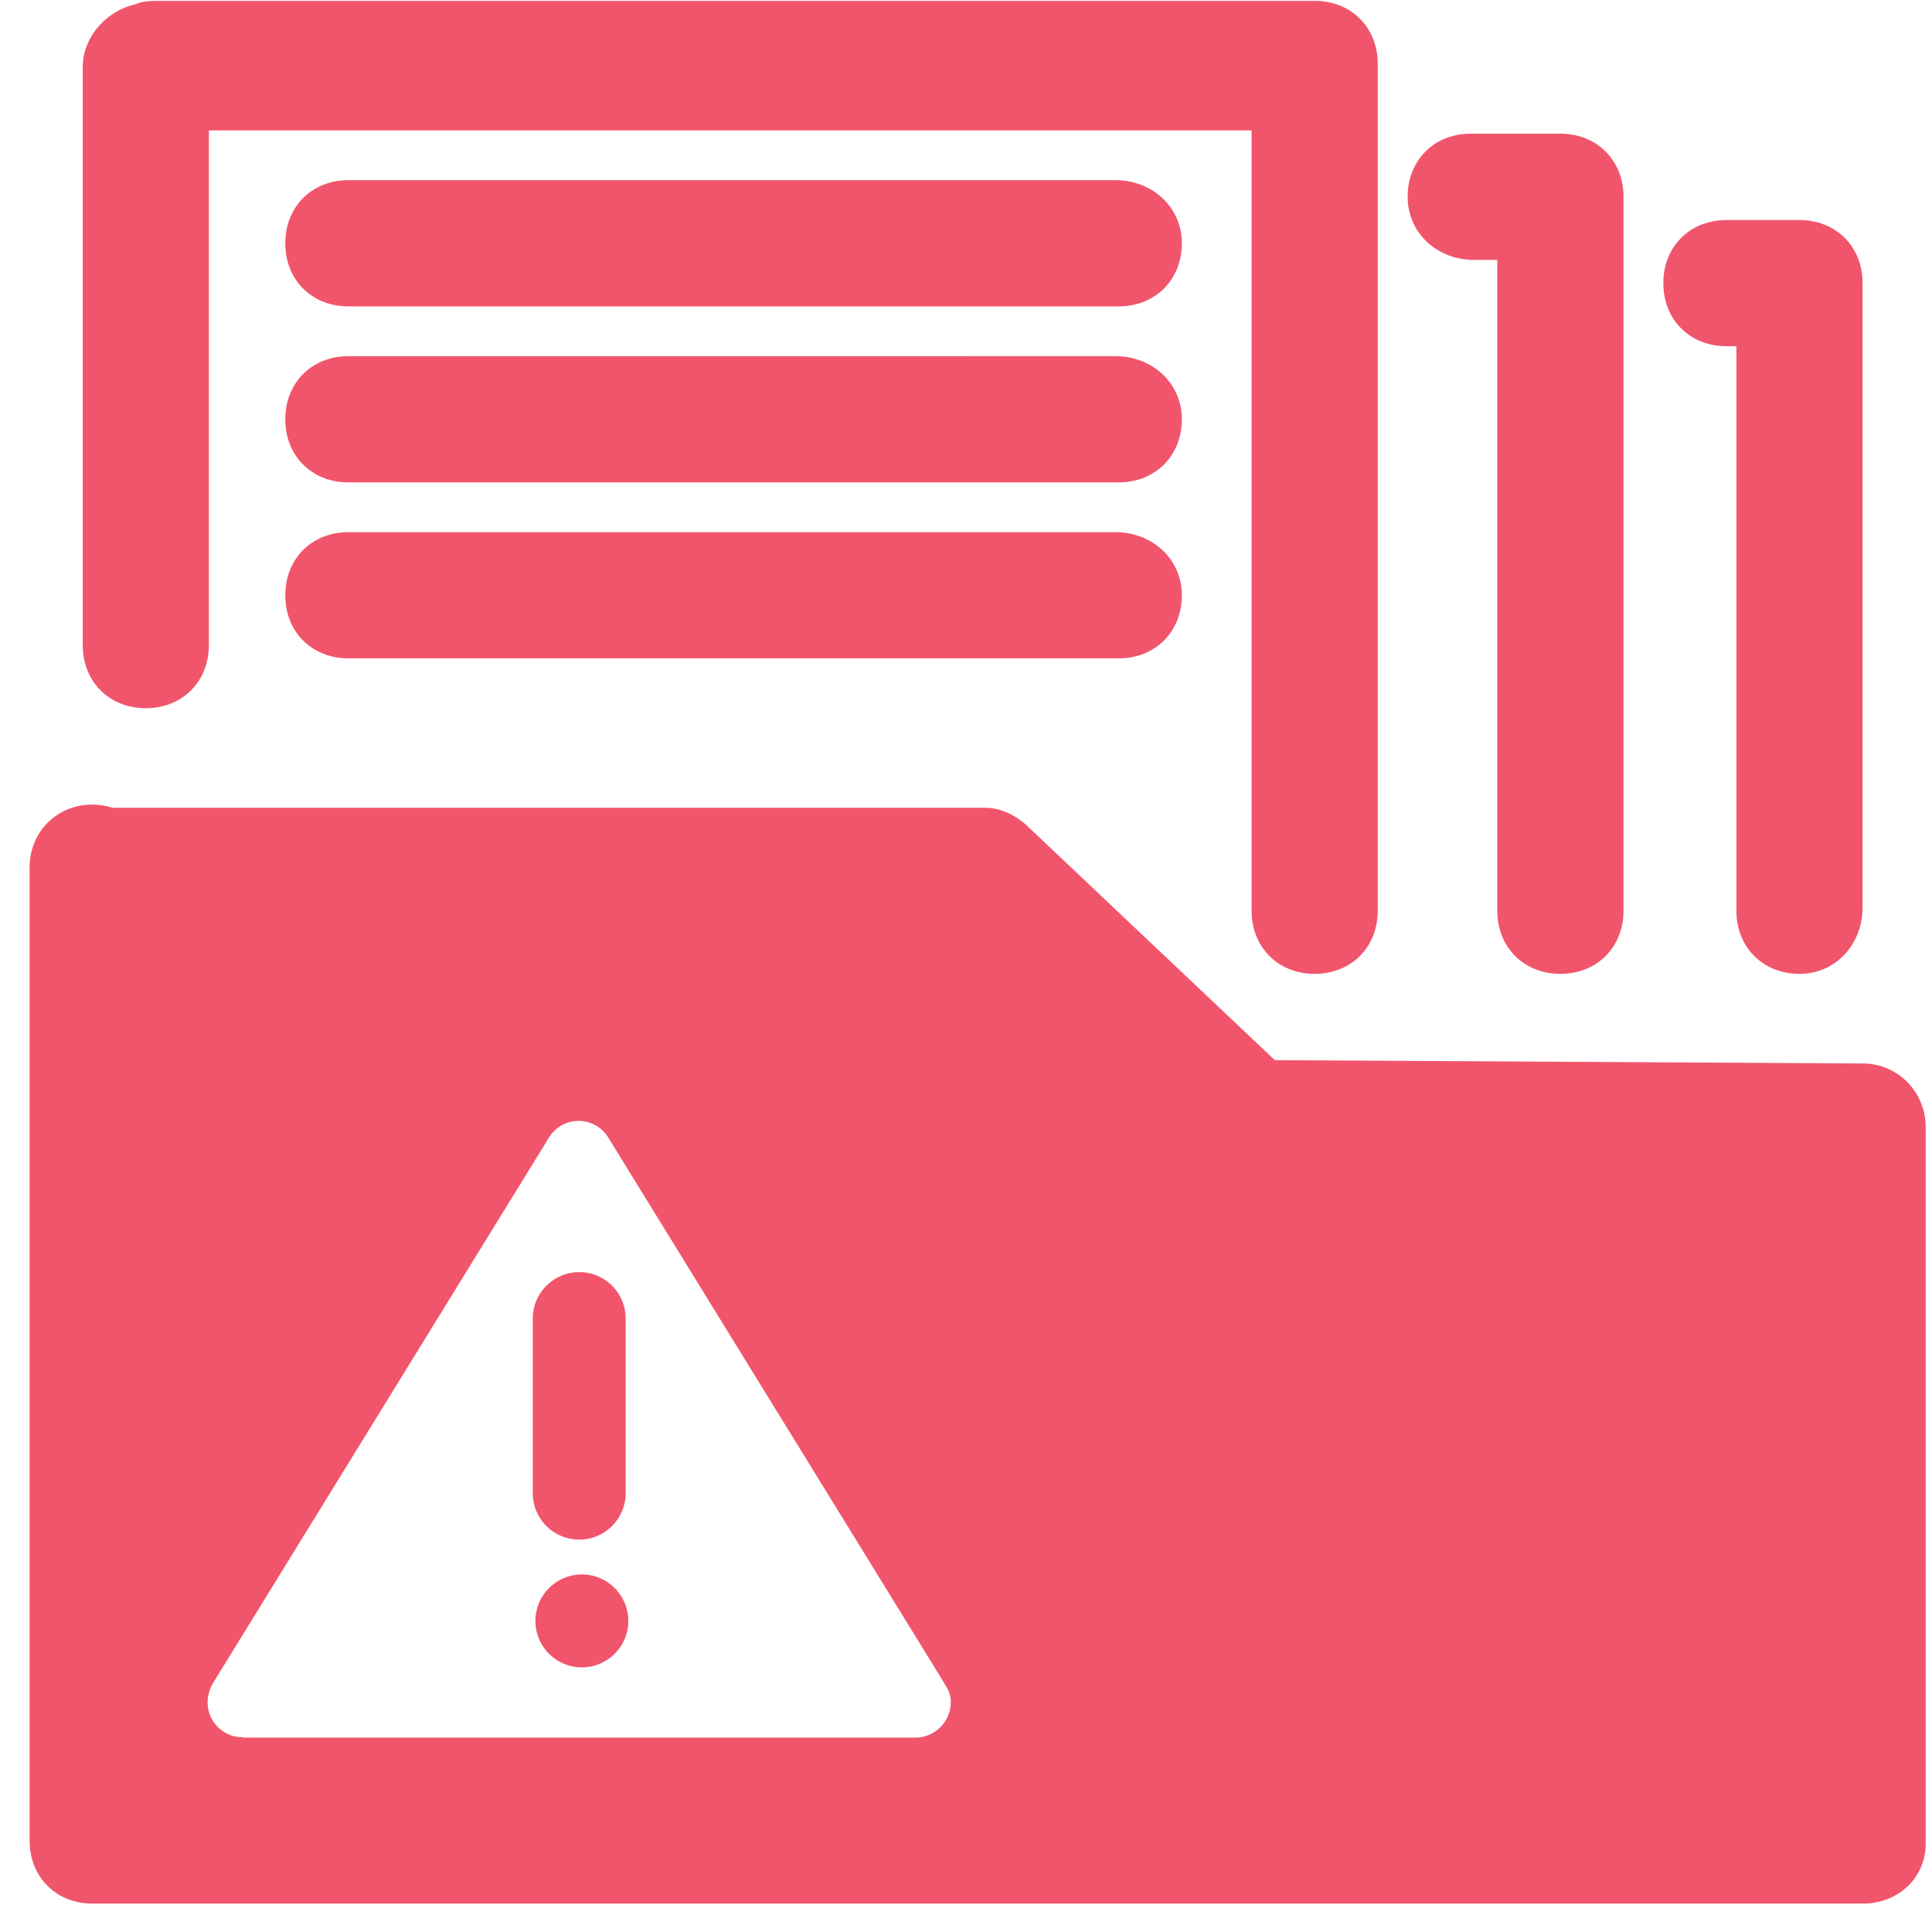 <svg t="1574907710083" class="icon" viewBox="0 0 1024 1024" version="1.1" xmlns="http://www.w3.org/2000/svg" p-id="2008" width="200" height="200"><path d="M15.688 459.837c0-22.897 21.094-38.728 43.991-31.683h462.889c7.025 0 15.831 3.523 22.876 10.547l130.253 123.208 311.501 1.761c19.354 0 33.444 15.831 33.444 33.444v380.15c0 17.613-14.09 31.683-33.444 31.683H49.111c-19.354 0-33.423-14.07-33.423-33.444z m290.898 134.246a18.473 18.473 0 0 0-15.36 8.438L112.804 892.232a20.398 20.398 0 0 0-2.765 10.035c0 10.24 8.274 18.514 18.514 18.514h0.225v0.184h356.844a18.862 18.862 0 0 0 18.309-18.719 14.848 14.848 0 0 0-3.174-9.421h0.184L322.519 603.136a18.596 18.596 0 0 0-15.933-9.052z m0.41 240.456a24.617 24.617 0 1 1-0.02 49.152 24.617 24.617 0 0 1 0-49.152z m0.02-160.297c13.558 0 24.596 10.998 24.596 24.596v92.57a24.617 24.617 0 0 1-49.234 0v-92.57c0-13.537 11.059-24.576 24.637-24.576zM696.791 0.451c19.374 0 33.444 14.09 33.444 33.464V482.714c0 19.354-14.07 33.444-33.444 33.444-19.354 0-33.423-14.09-33.423-33.444V69.1H110.715v272.794c0 19.374-14.07 33.464-33.444 33.464-19.354 0-33.423-14.09-33.423-33.444V35.676C43.827 19.825 56.156 5.734 72.008 2.232c3.523-1.761 8.806-1.761 12.308-1.761z m130.253 70.41c19.354 0 33.444 14.09 33.444 33.444V482.714c0 19.354-14.09 33.444-33.444 33.444-19.354 0-33.444-14.09-33.444-33.444V137.748h-12.329c-19.354 0-35.185-14.09-35.185-33.444 0-19.354 14.07-33.444 33.444-33.444z m126.71 45.773c19.374 0 33.444 14.07 33.444 33.444v330.875c0 19.354-14.07 35.205-33.444 35.205-19.354 0-33.423-14.09-33.423-33.444V183.501h-5.284c-19.374 0-33.444-14.07-33.444-33.423 0-19.374 14.07-33.444 33.444-33.444z m-362.557 165.437c19.374 0 35.205 14.07 35.205 33.444 0 19.354-14.09 33.423-33.444 33.423H184.648c-19.374 0-33.444-14.07-33.444-33.423 0-19.374 14.07-33.444 33.444-33.444z m0-93.286c19.374 0 35.205 14.09 35.205 33.444 0 19.354-14.09 33.444-33.444 33.444H184.648c-19.374 0-33.444-14.09-33.444-33.444 0-19.354 14.07-33.444 33.444-33.444z m0-93.286c19.374 0 35.205 14.09 35.205 33.444 0 19.374-14.09 33.444-33.444 33.444H184.648c-19.374 0-33.444-14.07-33.444-33.444 0-19.354 14.07-33.444 33.444-33.444z" fill="#F1556C" p-id="2009"></path></svg>
